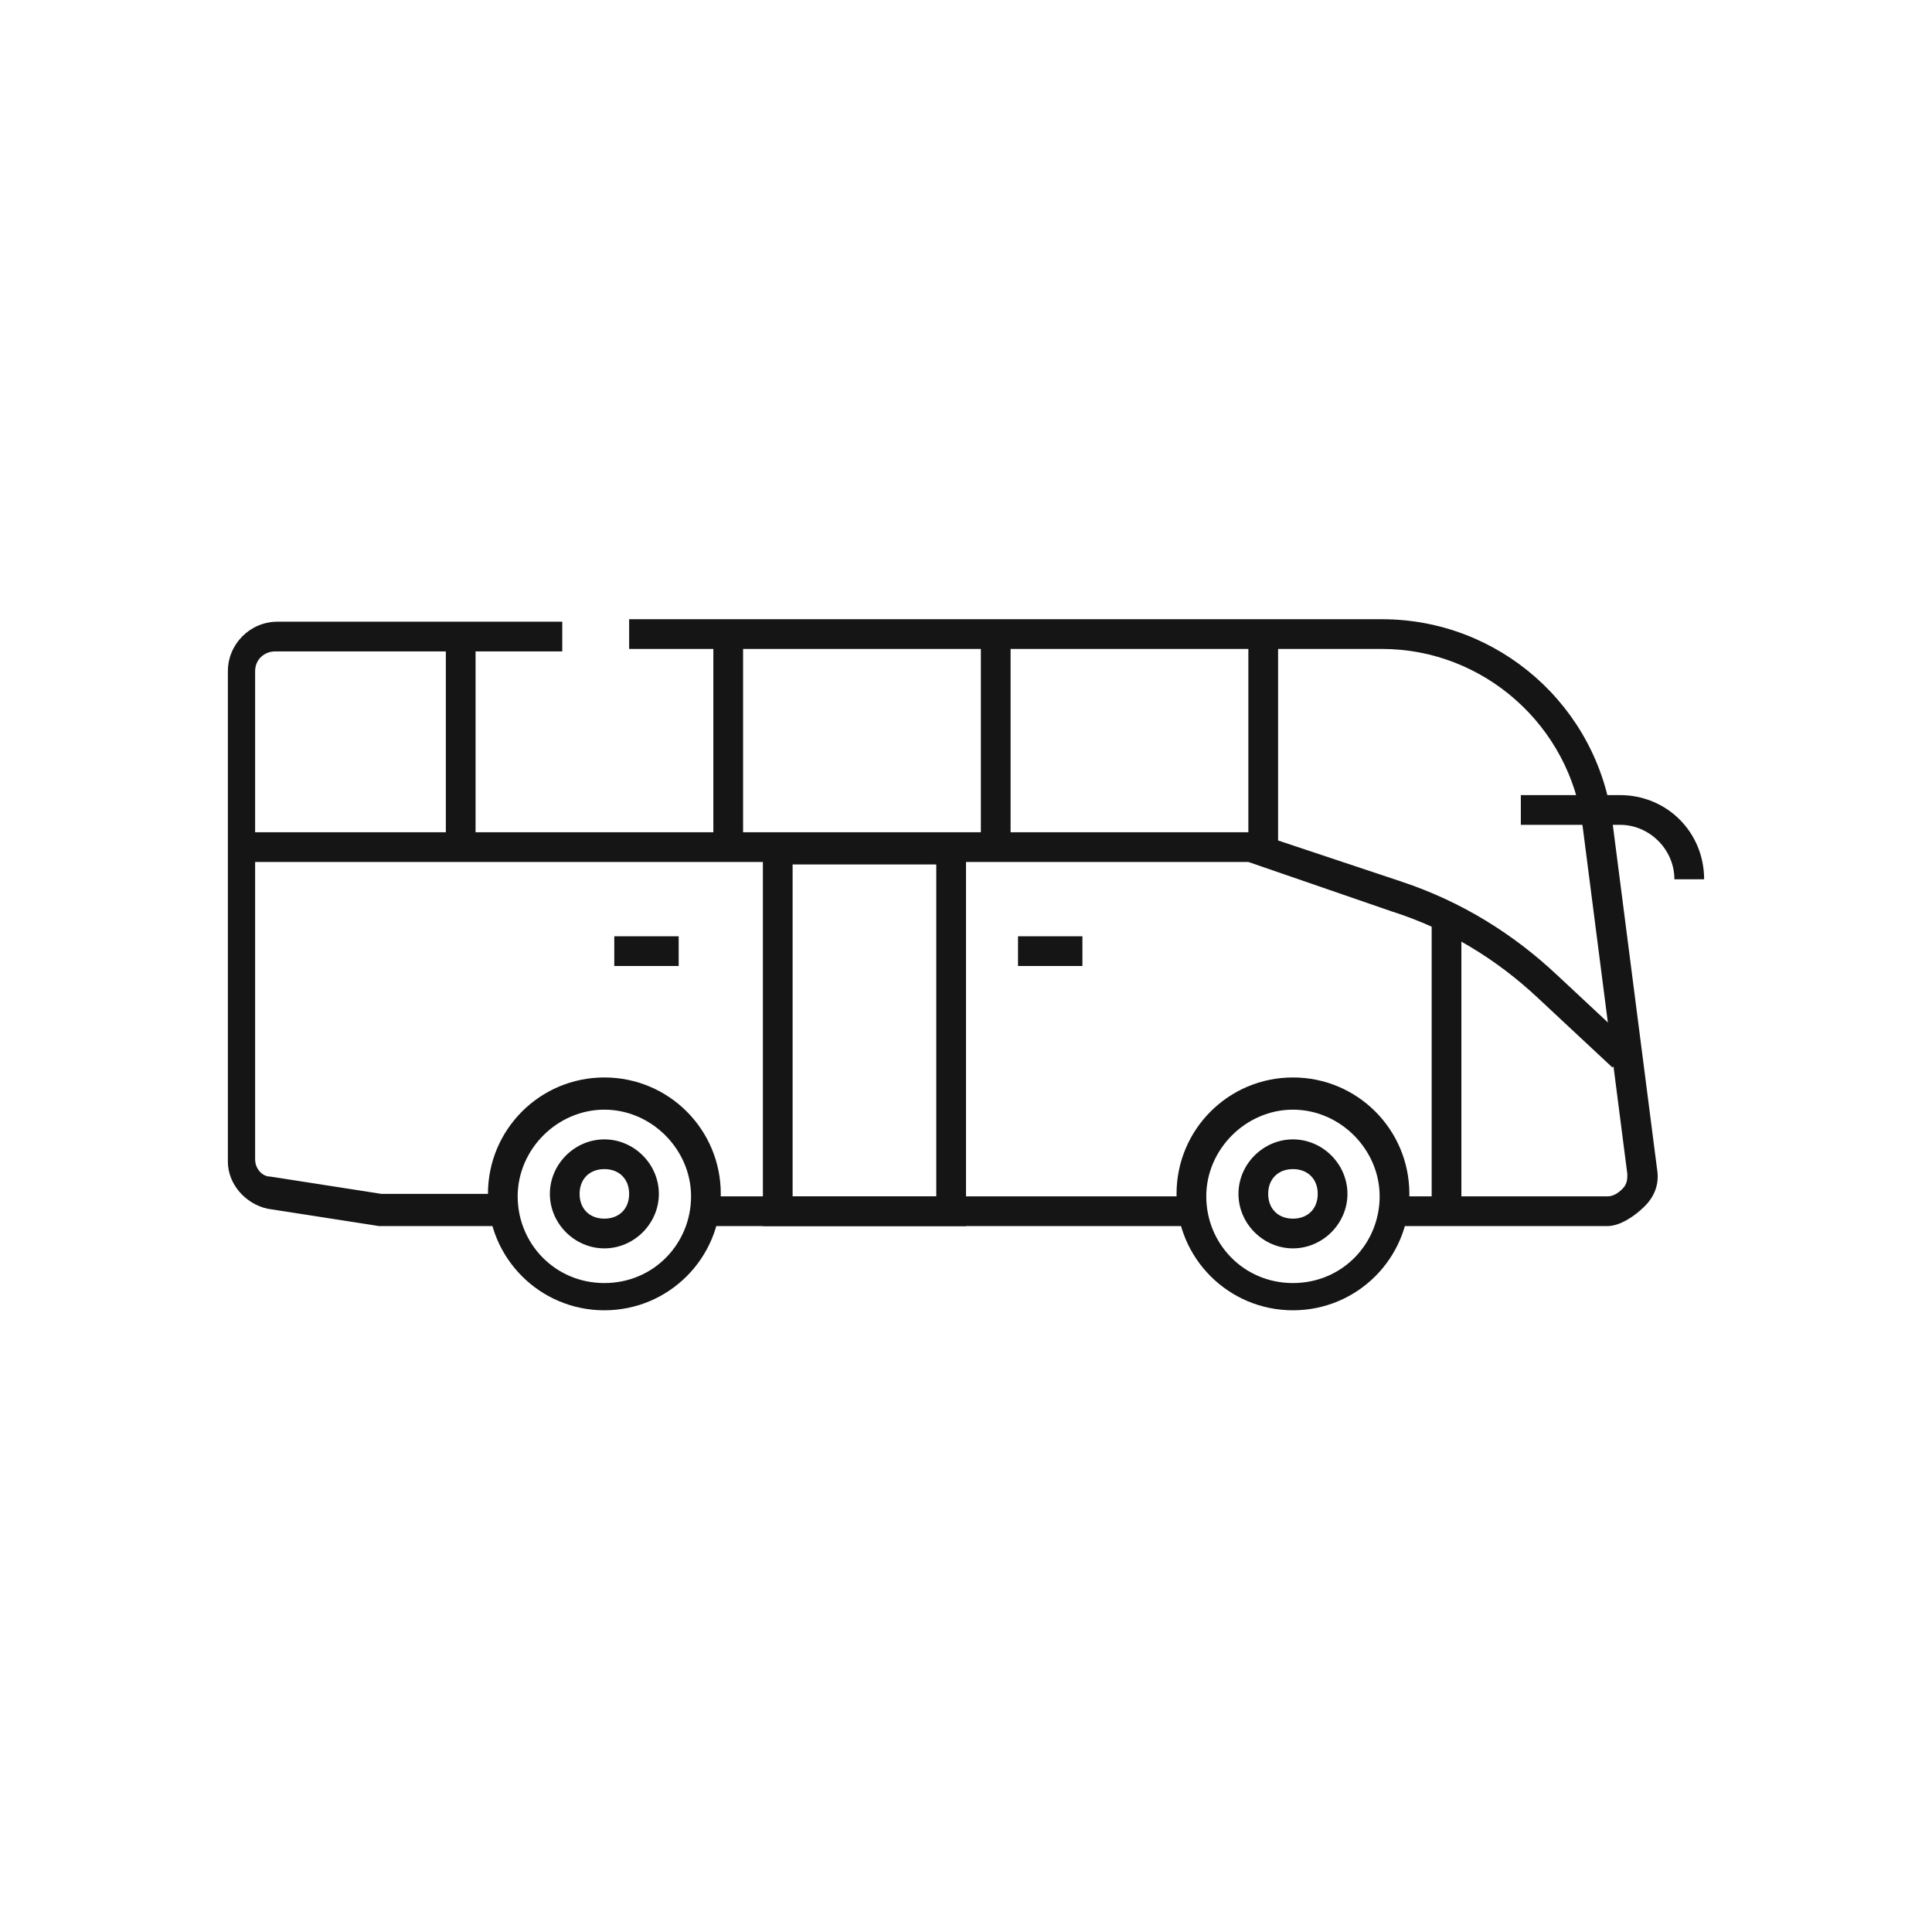 <?xml version="1.0" encoding="utf-8"?>
<!-- Generator: Adobe Illustrator 26.1.0, SVG Export Plug-In . SVG Version: 6.00 Build 0)  -->
<svg version="1.1" id="Слой_1" xmlns="http://www.w3.org/2000/svg" xmlns:xlink="http://www.w3.org/1999/xlink" x="0px" y="0px"
	 viewBox="0 0 78 78" style="enable-background:new 0 0 78 78;" xml:space="preserve">
<style type="text/css">
	.st0{fill:none;}
	.st1{fill:#151515;}
</style>
<rect class="st0" width="78" height="78"/>
<g>
	<g>
		<g>
			<path class="st1" d="M24.4,52.9c-2.6,0-4.7-2.1-4.7-4.7s2.1-4.7,4.7-4.7s4.7,2.1,4.7,4.7S27,52.9,24.4,52.9z M24.4,44.8
				c-1.9,0-3.5,1.6-3.5,3.5s1.5,3.5,3.5,3.5s3.5-1.6,3.5-3.5S26.3,44.8,24.4,44.8z"/>
		</g>
		<g>
			<path class="st1" d="M24.4,50.4c-1.2,0-2.2-1-2.2-2.2s1-2.2,2.2-2.2s2.2,1,2.2,2.2S25.6,50.4,24.4,50.4z M24.4,47.2
				c-0.6,0-1,0.4-1,1s0.4,1,1,1s1-0.4,1-1S25,47.2,24.4,47.2z"/>
		</g>
	</g>
	<g>
		<g>
			<path class="st1" d="M52.2,52.9c-2.6,0-4.7-2.1-4.7-4.7s2.1-4.7,4.7-4.7c2.6,0,4.7,2.1,4.7,4.7S54.8,52.9,52.2,52.9z M52.2,44.8
				c-1.9,0-3.5,1.6-3.5,3.5s1.5,3.5,3.5,3.5s3.5-1.6,3.5-3.5S54.1,44.8,52.2,44.8z"/>
		</g>
		<g>
			<path class="st1" d="M52.2,50.4c-1.2,0-2.2-1-2.2-2.2s1-2.2,2.2-2.2s2.2,1,2.2,2.2S53.4,50.4,52.2,50.4z M52.2,47.2
				c-0.6,0-1,0.4-1,1s0.4,1,1,1c0.6,0,1-0.4,1-1S52.8,47.2,52.2,47.2z"/>
		</g>
	</g>
	<g>
		<path class="st1" d="M20.3,49.5h-4.7c-0.1,0-0.2,0-0.3,0l-4.5-0.7c-0.9-0.2-1.6-1-1.6-1.9V27.1c0-1.1,0.9-2,2-2h11.5v1.2H11.1
			c-0.4,0-0.8,0.3-0.8,0.8v19.7c0,0.4,0.3,0.7,0.6,0.7l4.5,0.7c0,0,0.1,0,0.1,0h4.7V49.5z"/>
	</g>
	<g>
		<rect x="28.5" y="48.3" class="st1" width="19.7" height="1.2"/>
	</g>
	<g>
		<path class="st1" d="M64.9,49.5h-8.5v-1.2h8.5c0.2,0,0.4-0.1,0.6-0.3s0.2-0.4,0.2-0.6l-1.8-14c-0.5-4.1-4-7.2-8.1-7.2H25.4v-1.2
			h30.4c4.7,0,8.7,3.5,9.3,8.2l1.8,14c0.1,0.6-0.1,1.1-0.5,1.5S65.4,49.5,64.9,49.5z"/>
	</g>
	<g>
		<path class="st1" d="M65.1,43.1l-3-2.8c-1.7-1.6-3.7-2.8-5.9-3.5l-5.8-2H10.1v-1.2h40.5l6,2c2.4,0.8,4.5,2.1,6.3,3.8l3,2.8
			L65.1,43.1z"/>
	</g>
	<g>
		<path class="st1" d="M39,49.5h-8.2V33.7H39V49.5z M32,48.3h5.8V34.9H32V48.3z"/>
	</g>
	<g>
		<rect x="57.8" y="37" class="st1" width="1.2" height="11.8"/>
	</g>
	<g>
		<rect x="18" y="26" class="st1" width="1.2" height="8"/>
	</g>
	<g>
		<rect x="28.8" y="26" class="st1" width="1.2" height="8"/>
	</g>
	<g>
		<rect x="39.6" y="26" class="st1" width="1.2" height="8"/>
	</g>
	<g>
		<rect x="50.4" y="26" class="st1" width="1.2" height="8"/>
	</g>
	<g>
		<path class="st1" d="M68.8,35.5h-1.2c0-1.2-1-2.2-2.2-2.2h-4v-1.2h4C67.3,32.1,68.8,33.6,68.8,35.5z"/>
	</g>
	<g>
		<rect x="24.8" y="37.8" class="st1" width="2.6" height="1.2"/>
	</g>
	<g>
		<rect x="41.1" y="37.8" class="st1" width="2.6" height="1.2"/>
	</g>
</g>
</svg>
